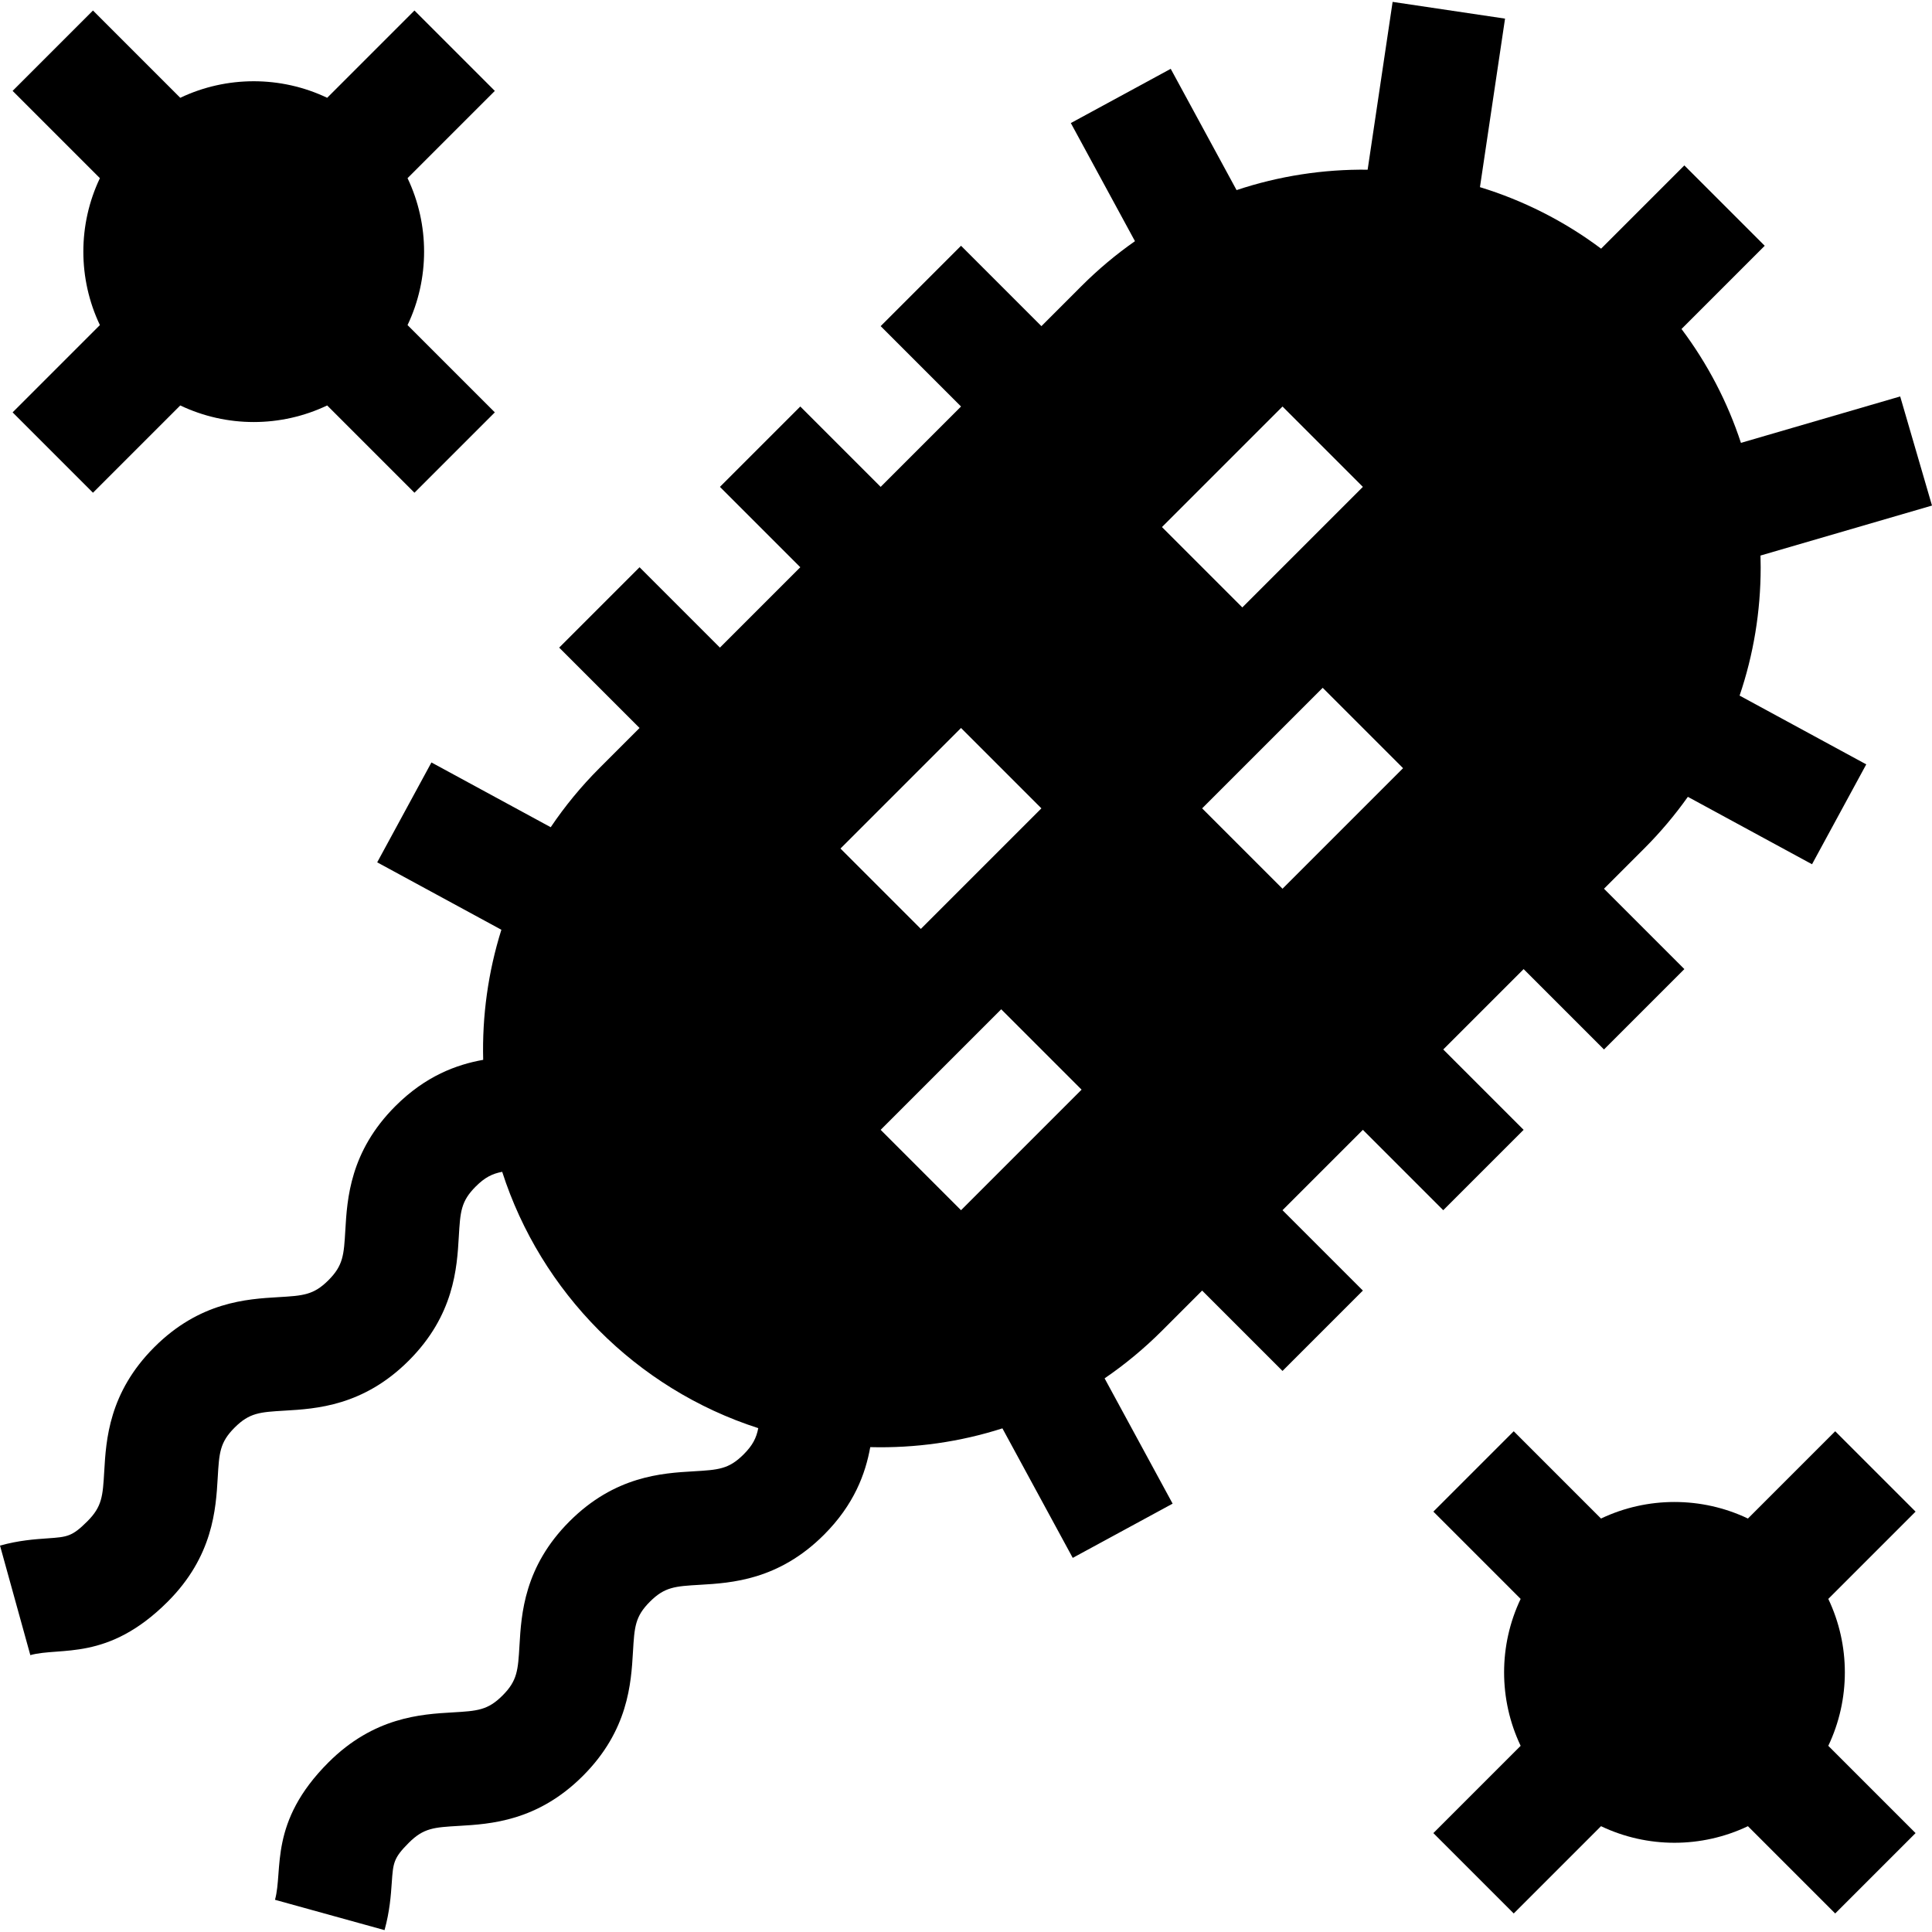 <svg id="Capa_1" enable-background="new 0 0 509.943 509.943" height="512" viewBox="0 0 509.943 509.943" width="512" xmlns="http://www.w3.org/2000/svg"><g id="XMLID_1662_"><path id="XMLID_1696_" d="m359.726 298.216 21.213 21.213 21.213-21.213-21.213-21.213 21.214-21.214 21.213 21.213 21.213-21.213-21.213-21.213 10.606-10.606c4.264-4.264 8.112-8.83 11.532-13.65l32.773 17.795 14.314-26.364-33.431-18.151c3.656-10.765 5.564-22.173 5.564-33.876 0-1.032-.02-2.062-.049-3.09l45.267-13.195-8.396-28.801-42.033 12.253c-3.529-10.764-8.809-20.897-15.686-30.056l21.964-21.964-21.213-21.213-21.974 21.974c-9.83-7.36-20.666-12.772-31.977-16.235l6.621-44.483-29.674-4.417-6.593 44.292c-11.689-.139-23.395 1.657-34.596 5.388l-17.38-32.011-26.365 14.315 16.927 31.177c-4.952 3.465-9.67 7.403-14.089 11.821l-10.606 10.607-21.213-21.216-21.213 21.214 21.213 21.213-21.213 21.213-21.213-21.213-21.213 21.213 21.213 21.213-21.214 21.214-21.213-21.213-21.213 21.213 21.213 21.213-10.606 10.606c-4.861 4.861-9.137 10.087-12.844 15.586l-31.484-17.094-14.314 26.364 32.775 17.795c-3.497 11.145-5.099 22.759-4.8 34.334-7.016 1.254-15.203 4.243-23.179 12.22-11.989 11.989-12.721 24.458-13.206 32.709-.387 6.596-.547 9.325-4.463 13.241-3.922 3.922-6.655 4.083-13.259 4.472-8.252.486-20.724 1.221-32.71 13.208-11.989 11.99-12.719 24.458-13.203 32.711-.387 6.597-.546 9.328-4.467 13.25-4.04 4.038-5.283 4.125-10.515 4.492-3.36.234-7.542.525-12.531 1.908l8.004 28.912c7.984-2.215 20.412 1.742 36.255-14.1 11.988-11.99 12.718-24.459 13.202-32.709.387-6.6.546-9.331 4.468-13.252 3.922-3.922 6.655-4.084 13.259-4.473 8.252-.485 20.723-1.219 32.709-13.207 11.982-11.982 12.715-24.447 13.199-32.695.388-6.6.548-9.332 4.471-13.255 2.387-2.386 4.337-3.376 6.982-3.876 10.181 31.673 35.304 57.264 67.589 67.658-.503 2.617-1.495 4.556-3.864 6.926-3.924 3.922-6.655 4.082-13.256 4.471-8.249.483-20.713 1.217-32.695 13.199-11.987 11.986-12.721 24.457-13.208 32.709-.388 6.603-.55 9.338-4.472 13.26-3.921 3.921-6.653 4.082-13.251 4.467-8.252.483-20.72 1.215-32.71 13.203-15.821 15.821-11.9 28.322-14.1 36.256l28.913 8.002c1.381-4.988 1.673-9.17 1.908-12.529.366-5.232.453-6.475 4.492-10.516 3.921-3.921 6.653-4.081 13.251-4.467 8.252-.483 20.721-1.213 32.711-13.203 11.987-11.986 12.721-24.457 13.207-32.71.389-6.604.549-9.337 4.472-13.259 3.916-3.916 6.646-4.077 13.241-4.463 8.251-.486 20.72-1.219 32.71-13.207 7.957-7.958 10.952-16.125 12.21-23.129 11.935.307 23.687-1.371 34.883-4.955l18.562 34.188 26.365-14.314-17.955-33.071c5.369-3.672 10.439-7.864 15.139-12.564l10.606-10.607 21.214 21.213 21.213-21.213-21.214-21.213zm-42.427-84.853 31.82-31.82 21.213 21.214-31.82 31.819zm42.427-84.853-31.82 31.819-21.213-21.213 31.82-31.819zm-137.886 95.46 31.819-31.82 21.213 21.213-31.819 31.82zm10.606 74.246 31.82-31.82 21.213 21.213-31.82 31.82z"/><path id="XMLID_1778_" d="m484.395 377.774-23.036 23.037c-12.228-5.824-26.552-5.824-38.779.001l-23.037-23.038-21.213 21.213 23.037 23.038c-5.824 12.227-5.824 26.552 0 38.778l-23.037 23.037 21.213 21.213 23.037-23.037c12.249 5.835 26.526 5.836 38.778 0l23.037 23.037 21.213-21.213-23.037-23.037c5.825-12.227 5.825-26.552 0-38.778l23.037-23.038z"/><path id="XMLID_1779_" d="m24.542 130.054 23.038-23.037c12.249 5.835 26.526 5.836 38.778 0l23.038 23.037 21.213-21.213-23.039-23.037c5.824-12.227 5.824-26.552 0-38.778l23.038-23.037-21.213-21.215-23.038 23.039c-12.227-5.825-26.551-5.824-38.778 0l-23.037-23.039-21.213 21.213 23.038 23.038c-5.825 12.227-5.825 26.552 0 38.778l-23.038 23.038z"/></g></svg>
